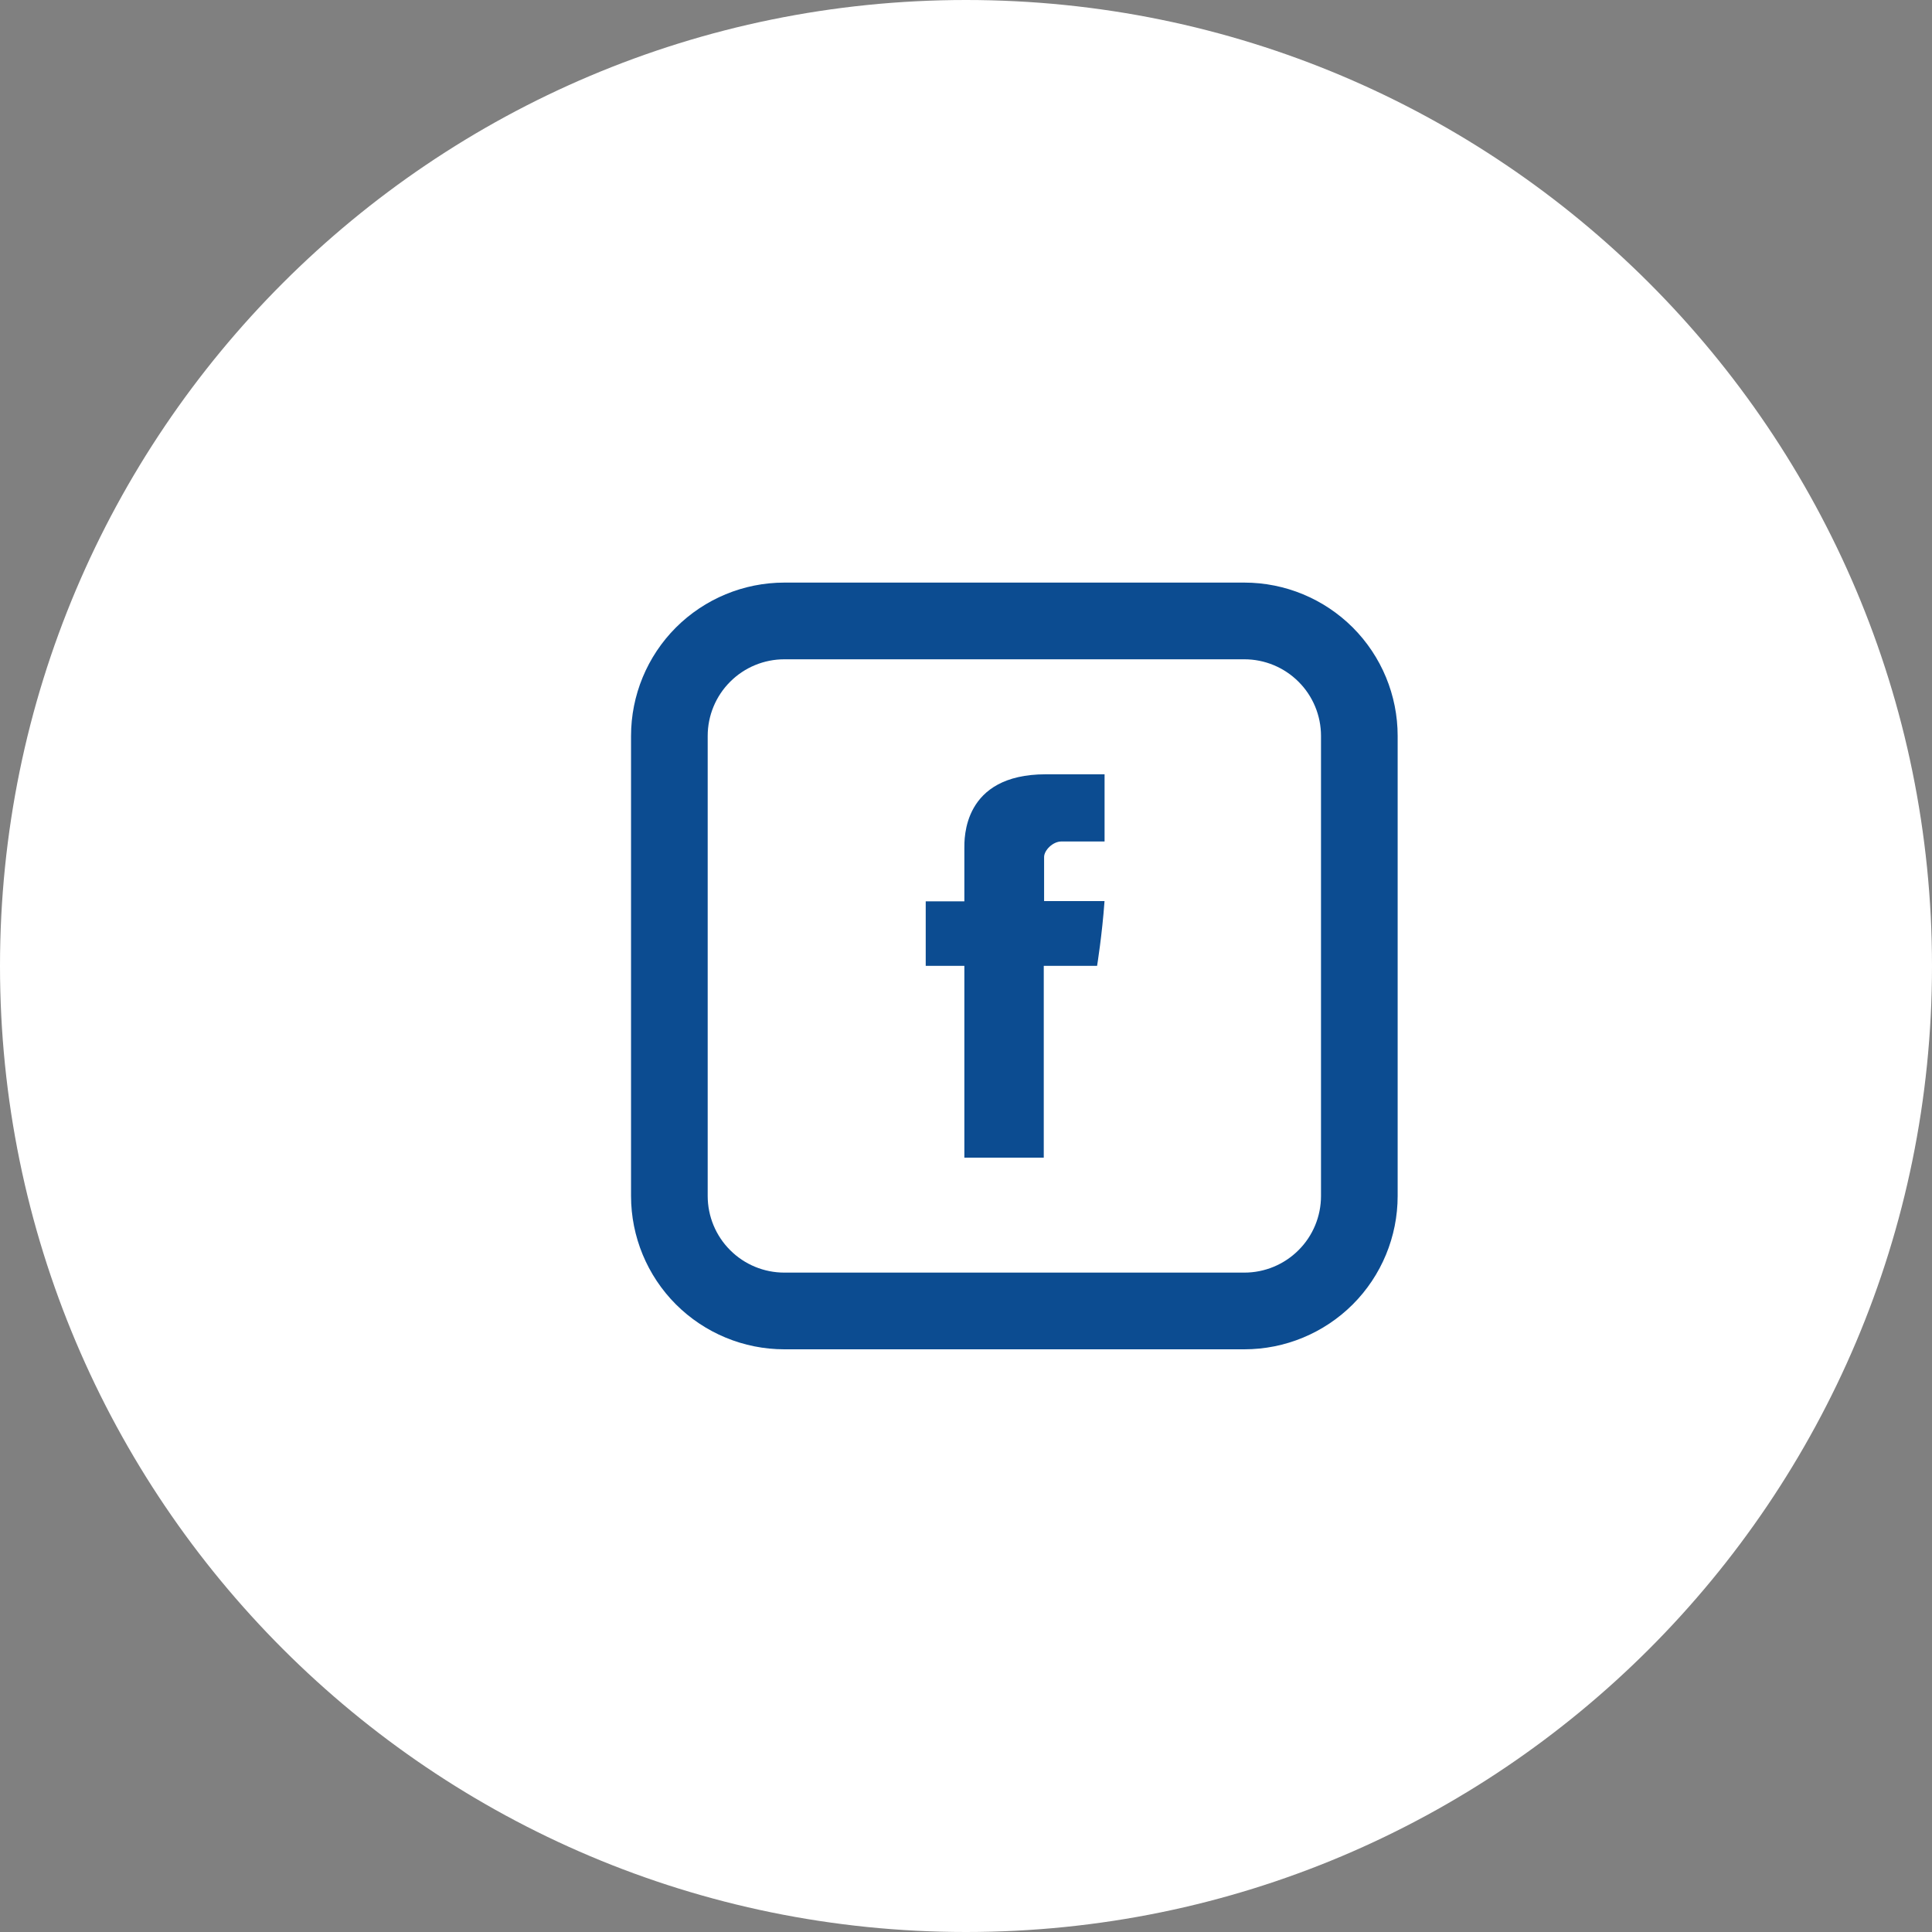 <svg width="40" height="40" viewBox="0 0 40 40" fill="none" xmlns="http://www.w3.org/2000/svg">
<rect x="0" y="0" width="40" height="40" fill="#808080" stroke="none"/>
<path d="M20 40C31.046 40 40 31.046 40 20C40 8.954 31.046 0 20 0C8.954 0 0 8.954 0 20C0 31.046 8.954 40 20 40Z" fill="white"/>
<path d="M19.966 17.569V18.661H19.166V19.997H19.966V23.968H21.61V19.997H22.714C22.714 19.997 22.818 19.357 22.868 18.656H21.617V17.743C21.617 17.606 21.796 17.422 21.974 17.422H22.869V16.031H21.651C19.925 16.031 19.966 17.369 19.966 17.569Z" fill="#0C4C91"/>
<path d="M16.239 13.65C15.818 13.65 15.414 13.817 15.117 14.115C14.819 14.412 14.652 14.816 14.652 15.237V24.761C14.652 25.182 14.819 25.586 15.117 25.883C15.414 26.181 15.818 26.348 16.239 26.348H25.763C26.184 26.348 26.587 26.181 26.885 25.883C27.183 25.586 27.35 25.182 27.35 24.761V15.237C27.35 14.816 27.183 14.412 26.885 14.115C26.587 13.817 26.184 13.65 25.763 13.65H16.239ZM16.239 12.062H25.763C26.605 12.062 27.412 12.397 28.008 12.992C28.603 13.588 28.937 14.395 28.937 15.237V24.761C28.937 25.603 28.603 26.41 28.008 27.006C27.412 27.601 26.605 27.936 25.763 27.936H16.239C15.397 27.936 14.59 27.601 13.994 27.006C13.399 26.41 13.065 25.603 13.065 24.761V15.237C13.065 14.395 13.399 13.588 13.994 12.992C14.59 12.397 15.397 12.062 16.239 12.062Z" fill="#0C4C91"/>
</svg>
